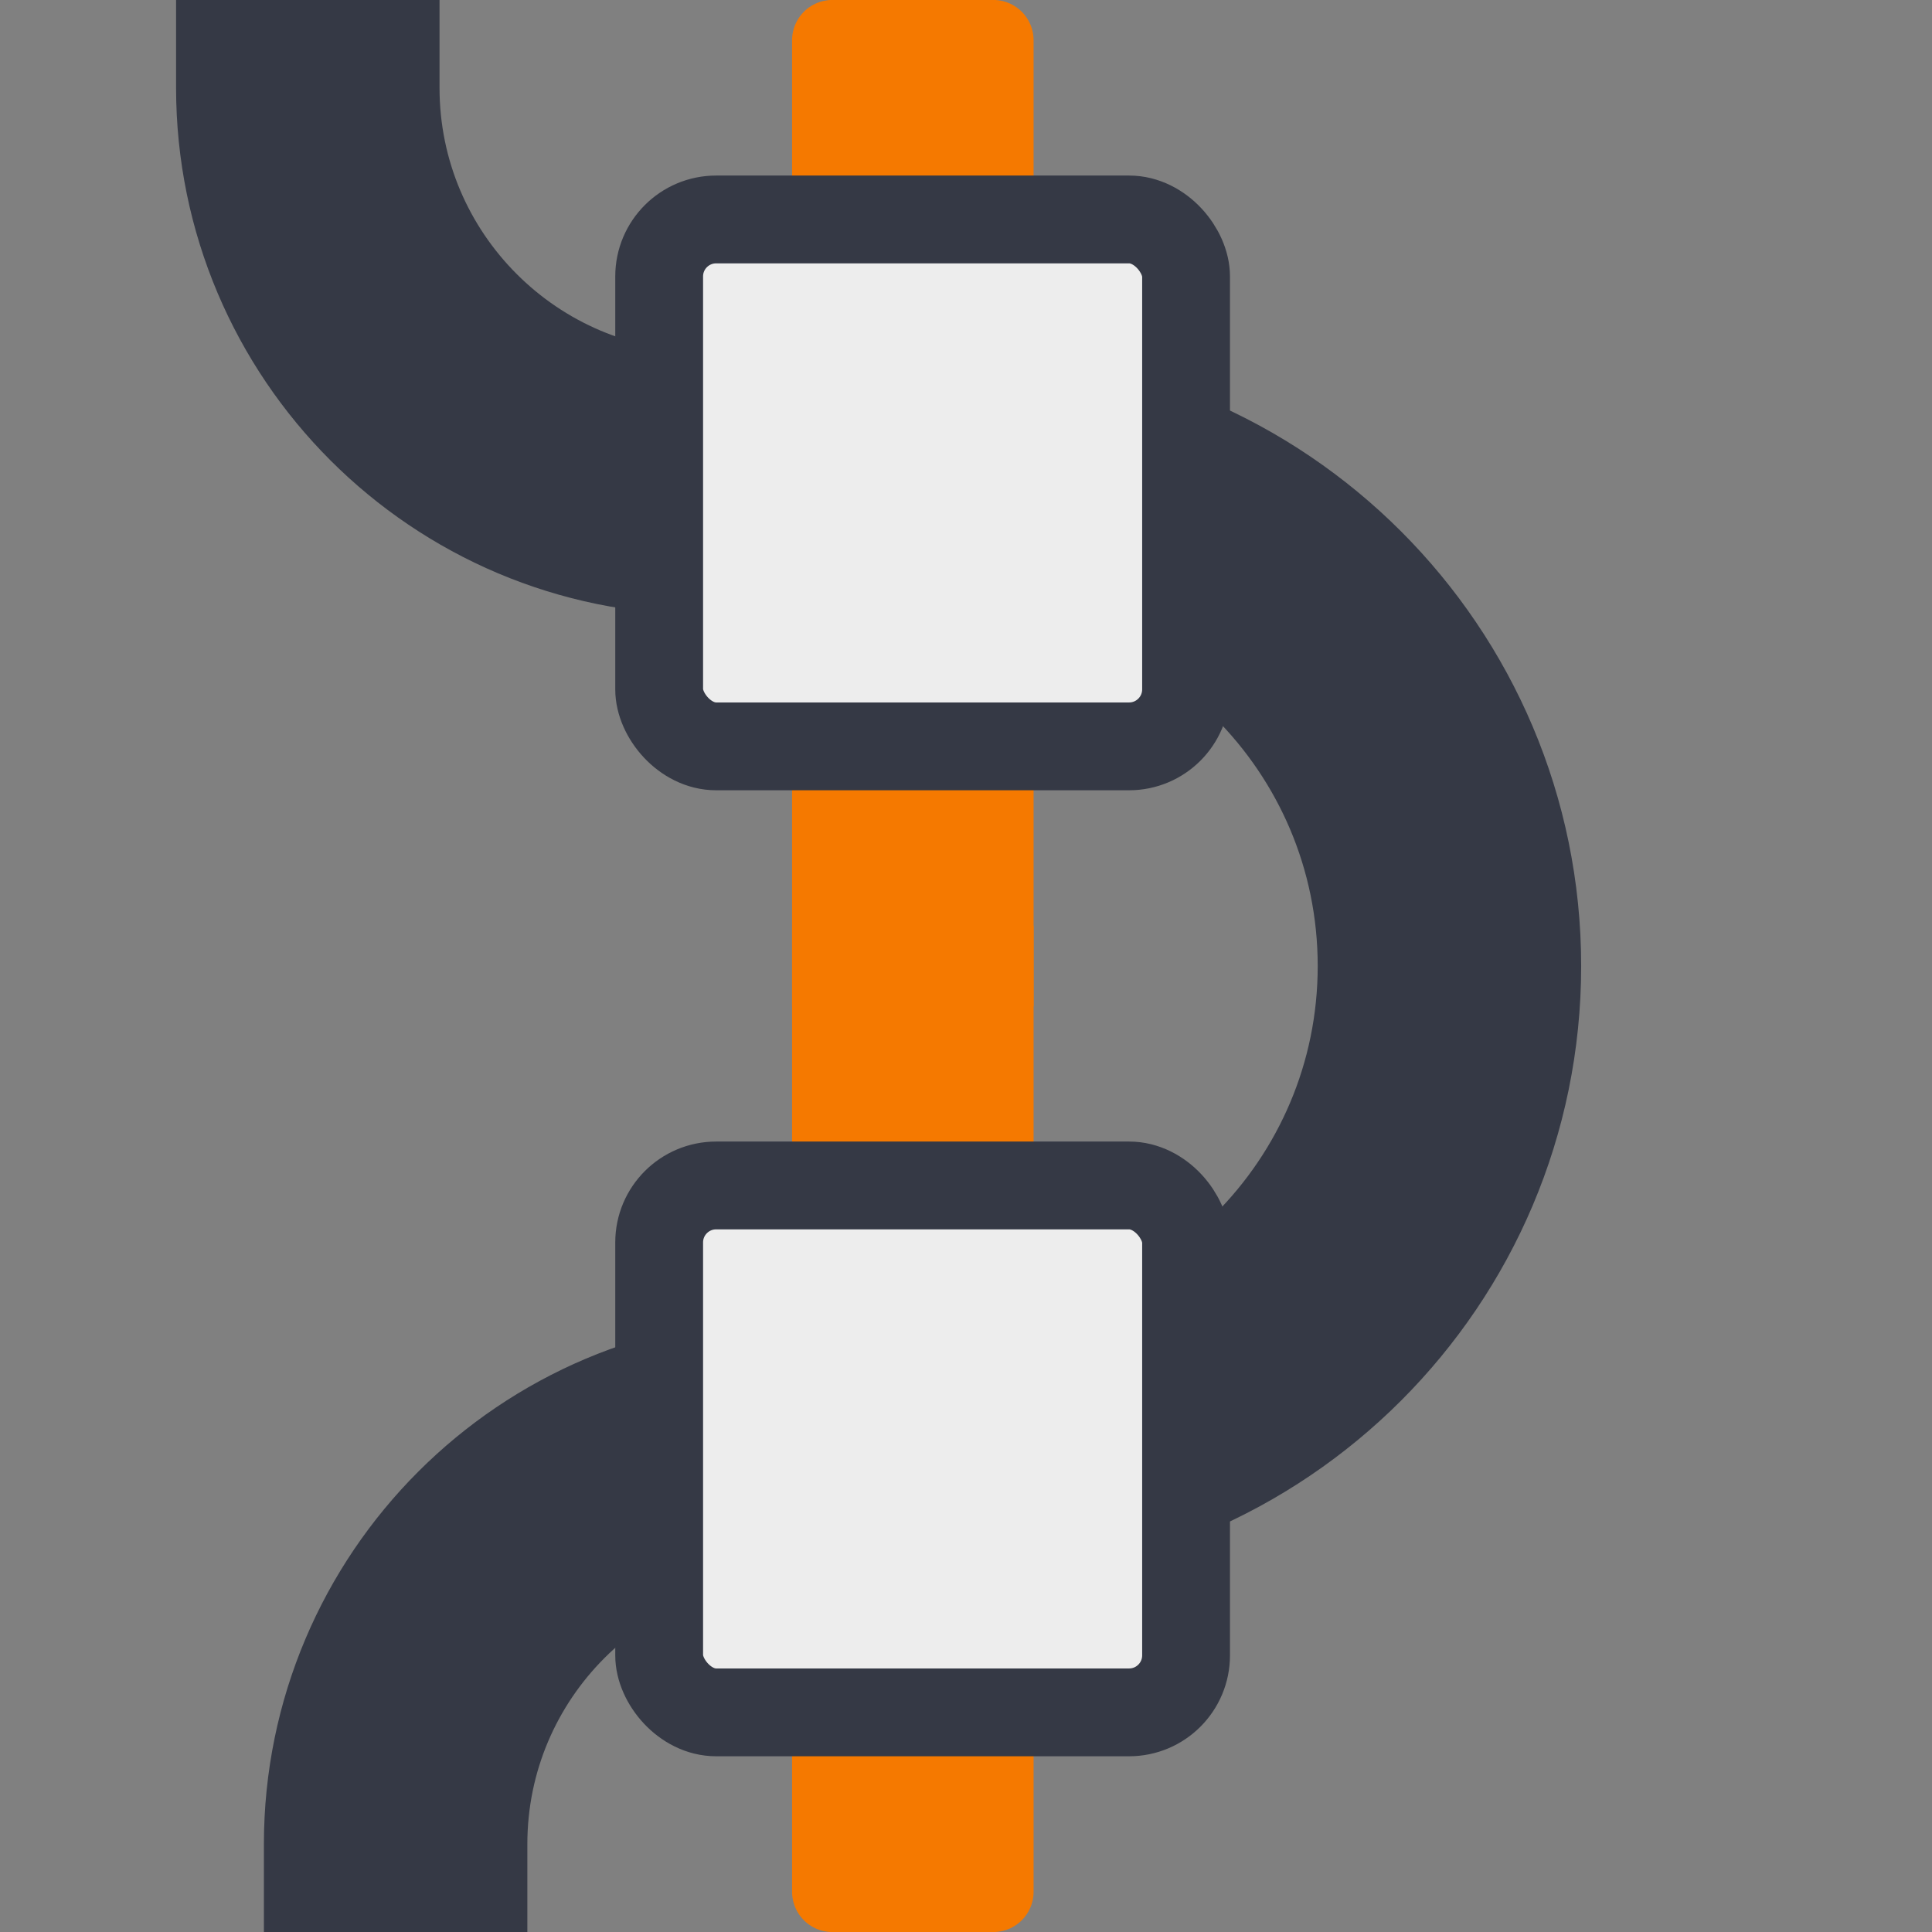 <?xml version="1.0" encoding="UTF-8" standalone="no"?>
<!-- Created with Inkscape (http://www.inkscape.org/) -->

<svg
   xmlns:dc="http://purl.org/dc/elements/1.1/"
   xmlns:cc="http://creativecommons.org/ns#"
   xmlns:rdf="http://www.w3.org/1999/02/22-rdf-syntax-ns#"
   xmlns:svg="http://www.w3.org/2000/svg"
   xmlns="http://www.w3.org/2000/svg"
   xmlns:sodipodi="http://sodipodi.sourceforge.net/DTD/sodipodi-0.dtd"
   xmlns:inkscape="http://www.inkscape.org/namespaces/inkscape"
   width="22"
   height="22"
   id="svg8472"
   sodipodi:version="0.32"
   inkscape:version="0.91 r"
   version="1.0"
   sodipodi:docname="node-align-vertical.svg"
   inkscape:output_extension="org.inkscape.output.svg.inkscape"
   sodipodi:modified="true">
  <rect width="100%" height="100%" fill="#808080" stroke="none"/>
  <defs
     id="defs8474">
    <linearGradient
       id="linearGradient6942">
      <stop
         style="stop-color:#d3d7cf;stop-opacity:1"
         offset="0"
         id="stop6944" />
      <stop
         style="stop-color:#eeeeec;stop-opacity:1"
         offset="1"
         id="stop6946" />
    </linearGradient>
  </defs>
  <sodipodi:namedview
     id="base"
     pagecolor="#ffffff"
     bordercolor="#666666"
     borderopacity="1.0"
     inkscape:pageopacity="0.0"
     inkscape:pageshadow="2"
     inkscape:zoom="11.313708"
     inkscape:cx="-2.5247305"
     inkscape:cy="16.024749"
     inkscape:current-layer="g10304"
     showgrid="false"
     inkscape:grid-bbox="true"
     inkscape:document-units="px"
     width="22px"
     height="22px"
     inkscape:showpageshadow="false"
     showborder="true"
     inkscape:window-width="1377"
     inkscape:window-height="642"
     inkscape:window-x="238"
     inkscape:window-y="272"
     inkscape:window-maximized="0" />
  <g
     id="layer1"
     inkscape:label="Layer 1"
     inkscape:groupmode="layer">
    <g
       id="g10304"
       transform="translate(0,30)">
      <g
         transform="matrix(0,1,-1,0,613.005,-283)"
         id="g10523">
        <path
           style="display:inline;fill:#f57900;fill-opacity:1;stroke:#f57900;stroke-width:0.917;stroke-linecap:butt;stroke-linejoin:round;stroke-miterlimit:0;stroke-dashoffset:0;stroke-opacity:1"
           d="m 264.458,603.527 -11,0 0,-1.833 11,0"
           id="path10525"
           sodipodi:nodetypes="cccc"
           inkscape:connector-curvature="0" />
        <path
           style="display:inline;fill:#f57900;fill-opacity:1;stroke:#f57900;stroke-width:0.917;stroke-linecap:butt;stroke-linejoin:round;stroke-miterlimit:0;stroke-dashoffset:0;stroke-opacity:1"
           d="m 263.542,601.694 11,0 0,1.833 -11,0"
           id="path10527"
           sodipodi:nodetypes="cccc"
           inkscape:connector-curvature="0" />
      </g>
      <g
         transform="matrix(0,1,-1,0,497.005,-801)"
         id="g10529"
         style="stroke:#353945;stroke-opacity:1">
        <path
           style="fill:none;fill-opacity:1;stroke:#353945;stroke-width:3;stroke-linecap:square;stroke-linejoin:miter;stroke-miterlimit:4;stroke-dashoffset:0;stroke-opacity:1"
           d="M 776.5,489 C 776.5,491.484 774.484,493.5 772,493.5"
           id="path10531"
           sodipodi:nodetypes="cs" />
      </g>
      <g
         transform="matrix(0,1,-1,0,496.005,-801)"
         id="g10535"
         style="stroke:#353945;stroke-opacity:1">
        <path
           style="fill:none;fill-opacity:1;stroke:#353945;stroke-width:3;stroke-linecap:square;stroke-linejoin:miter;stroke-miterlimit:4;stroke-dashoffset:0;stroke-opacity:1"
           d="M 776.5,485 C 776.5,481.964 778.964,479.5 782,479.5 C 785.036,479.5 787.5,481.964 787.5,485"
           id="path10537"
           sodipodi:nodetypes="csc" />
      </g>
      <g
         transform="matrix(0,-1,-1,0,498.005,763)"
         id="g10541"
         style="stroke:#353945;stroke-opacity:1">
        <path
           style="fill:none;fill-opacity:1;stroke:#353945;stroke-width:3;stroke-linecap:square;stroke-linejoin:miter;stroke-miterlimit:4;stroke-dashoffset:0;stroke-opacity:1"
           d="M 776.5,489 C 776.5,491.484 774.484,493.5 772,493.5"
           id="path10543"
           sodipodi:nodetypes="cs" />
      </g>
      <g
         transform="translate(-13.994,-458.001)"
         id="g9760"
         style="stroke:#353945;stroke-opacity:1;fill:#ededed;fill-opacity:1">
        <rect
           ry="0.649"
           rx="0.649"
           y="430.5"
           x="21.5"
           height="6"
           width="6"
           id="rect9762"
           style="fill:#ededed;fill-opacity:1;stroke:#353945;stroke-width:1;stroke-linecap:round;stroke-linejoin:round;stroke-miterlimit:4;stroke-dasharray:none;stroke-dashoffset:0;stroke-opacity:1" />
      </g>
      <g
         transform="translate(-13.994,-447.001)"
         id="g9770"
         style="fill:#ededed;fill-opacity:1;stroke:#353945;stroke-opacity:1">
        <rect
           ry="0.649"
           rx="0.649"
           y="430.5"
           x="21.5"
           height="6"
           width="6"
           id="rect9772"
           style="fill:#ededed;fill-opacity:1;stroke:#353945;stroke-width:1;stroke-linecap:round;stroke-linejoin:round;stroke-miterlimit:4;stroke-dasharray:none;stroke-dashoffset:0;stroke-opacity:1" />
      </g>
    </g>
  </g>
</svg>
